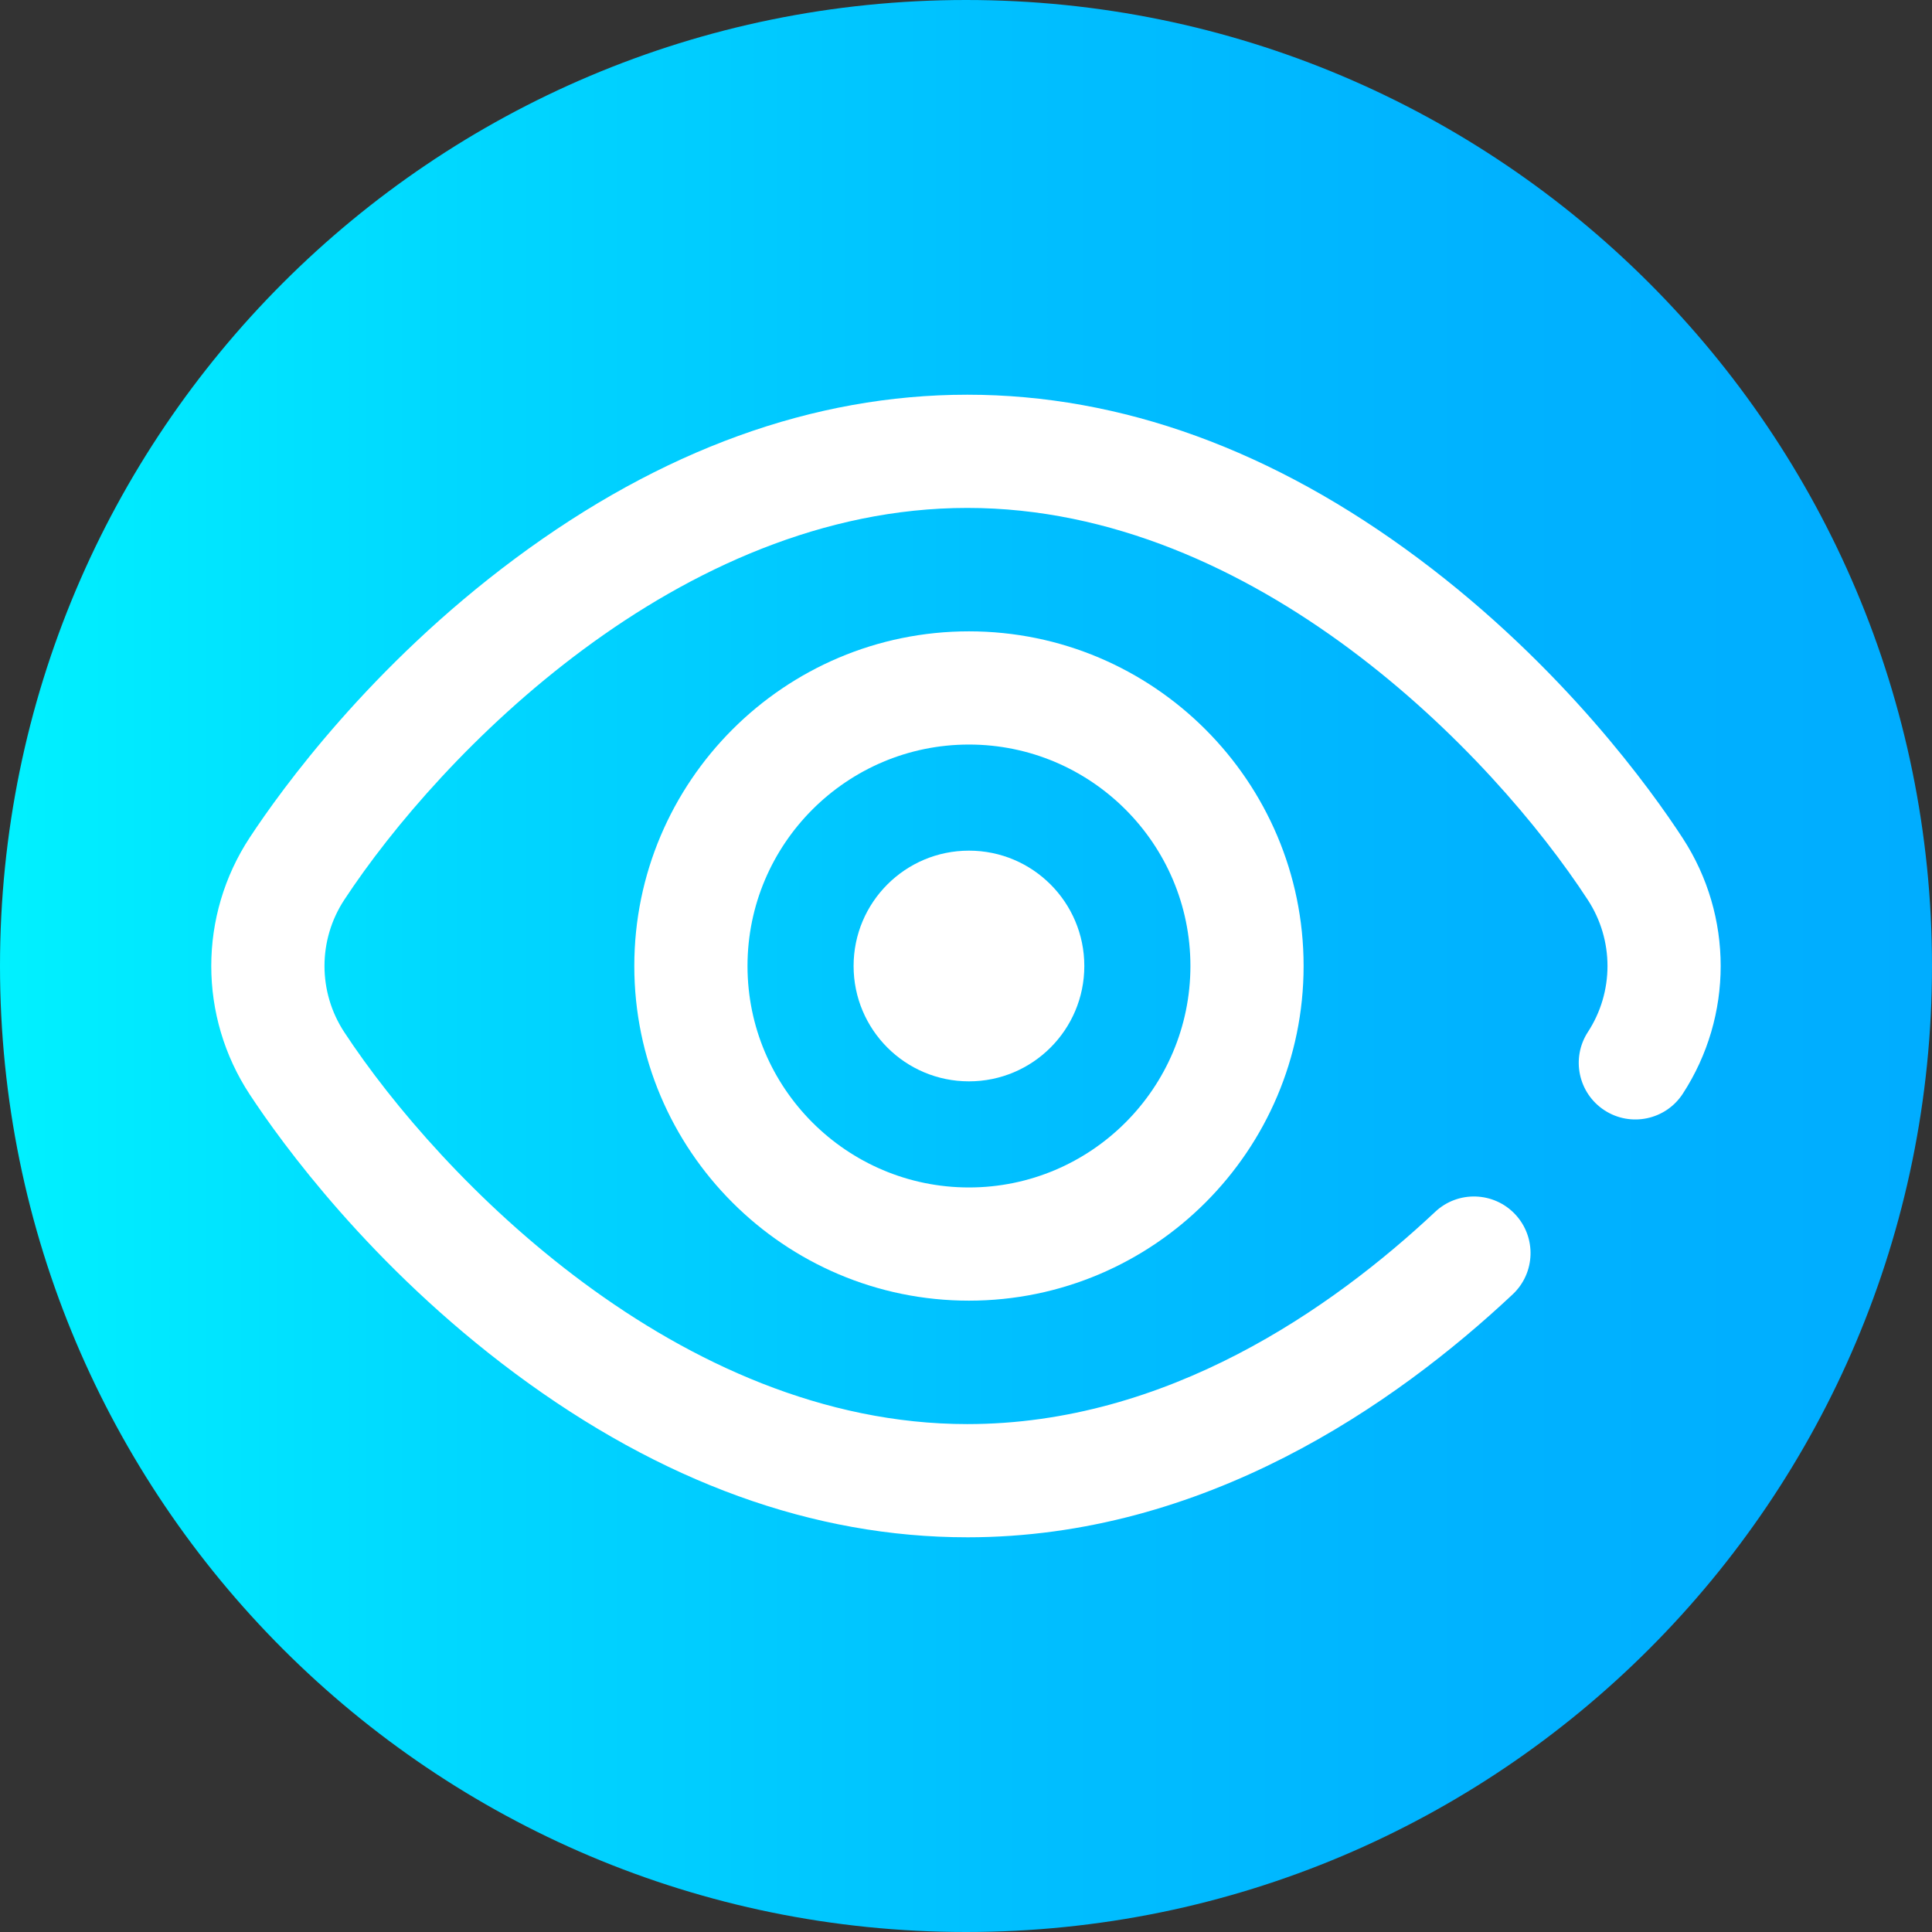 <svg viewBox="0 0 512 512" xmlns="http://www.w3.org/2000/svg" xmlns:xlink="http://www.w3.org/1999/xlink"><rect x="0" y="0" width="512" height="512" fill="#333333" stroke="none"/><linearGradient id="a" gradientTransform="matrix(1 0 0 -1 0 -15158)" gradientUnits="userSpaceOnUse" x1="0" x2="512" y1="-15414" y2="-15414"><stop offset="0" stop-color="#00f1ff"/><stop offset=".231" stop-color="#00d8ff"/><stop offset=".514" stop-color="#00c0ff"/><stop offset=".777" stop-color="#00b2ff"/><stop offset="1" stop-color="#00adff"/></linearGradient><path d="m512 256c0 141.387-114.613 256-256 256s-256-114.613-256-256 114.613-256 256-256 256 114.613 256 256zm0 0" fill="url(#a)"/><g fill="#fff"><path d="m287.355 256c0 16.883-13.688 30.57-30.57 30.57-16.887 0-30.574-13.688-30.574-30.57s13.688-30.57 30.574-30.57c16.883 0 30.57 13.688 30.57 30.57zm0 0"/><path d="m256.785 344.688c-48.902 0-88.688-39.785-88.688-88.688s39.785-88.688 88.688-88.688 88.684 39.785 88.684 88.688-39.781 88.688-88.684 88.688zm0-147.375c-32.359 0-58.688 26.328-58.688 58.688s26.328 58.688 58.688 58.688 58.688-26.328 58.688-58.688-26.328-58.688-58.688-58.688zm0 0"/><path d="m256.344 407.398c-40.754 0-81.07-14.609-119.832-43.418-38.316-28.48-61.938-61.176-70.316-73.914-13.613-20.695-13.613-47.438 0-68.133 8.379-12.738 32-45.438 70.316-73.914 38.762-28.809 79.078-43.418 119.832-43.418 40.809 0 81.09 14.645 119.727 43.535 38.145 28.52 61.578 61.262 69.883 74.012 13.391 20.562 13.391 47.137 0 67.703-4.52 6.941-13.812 8.906-20.754 4.383-6.941-4.52-8.906-13.812-4.387-20.754 6.918-10.621 6.918-24.34 0-34.961-25.133-38.598-88.059-103.918-164.469-103.918s-139.719 65.258-165.082 103.816c-7.027 10.68-7.027 24.48 0 35.16 25.363 38.562 88.672 103.82 165.082 103.82 52.934 0 96.648-30.594 124-56.258 6.043-5.668 15.535-5.367 21.203.672 5.668 6.043 5.367 15.535-.672 21.203-31.305 29.371-81.785 64.383-144.531 64.383zm0 0"/></g></svg>